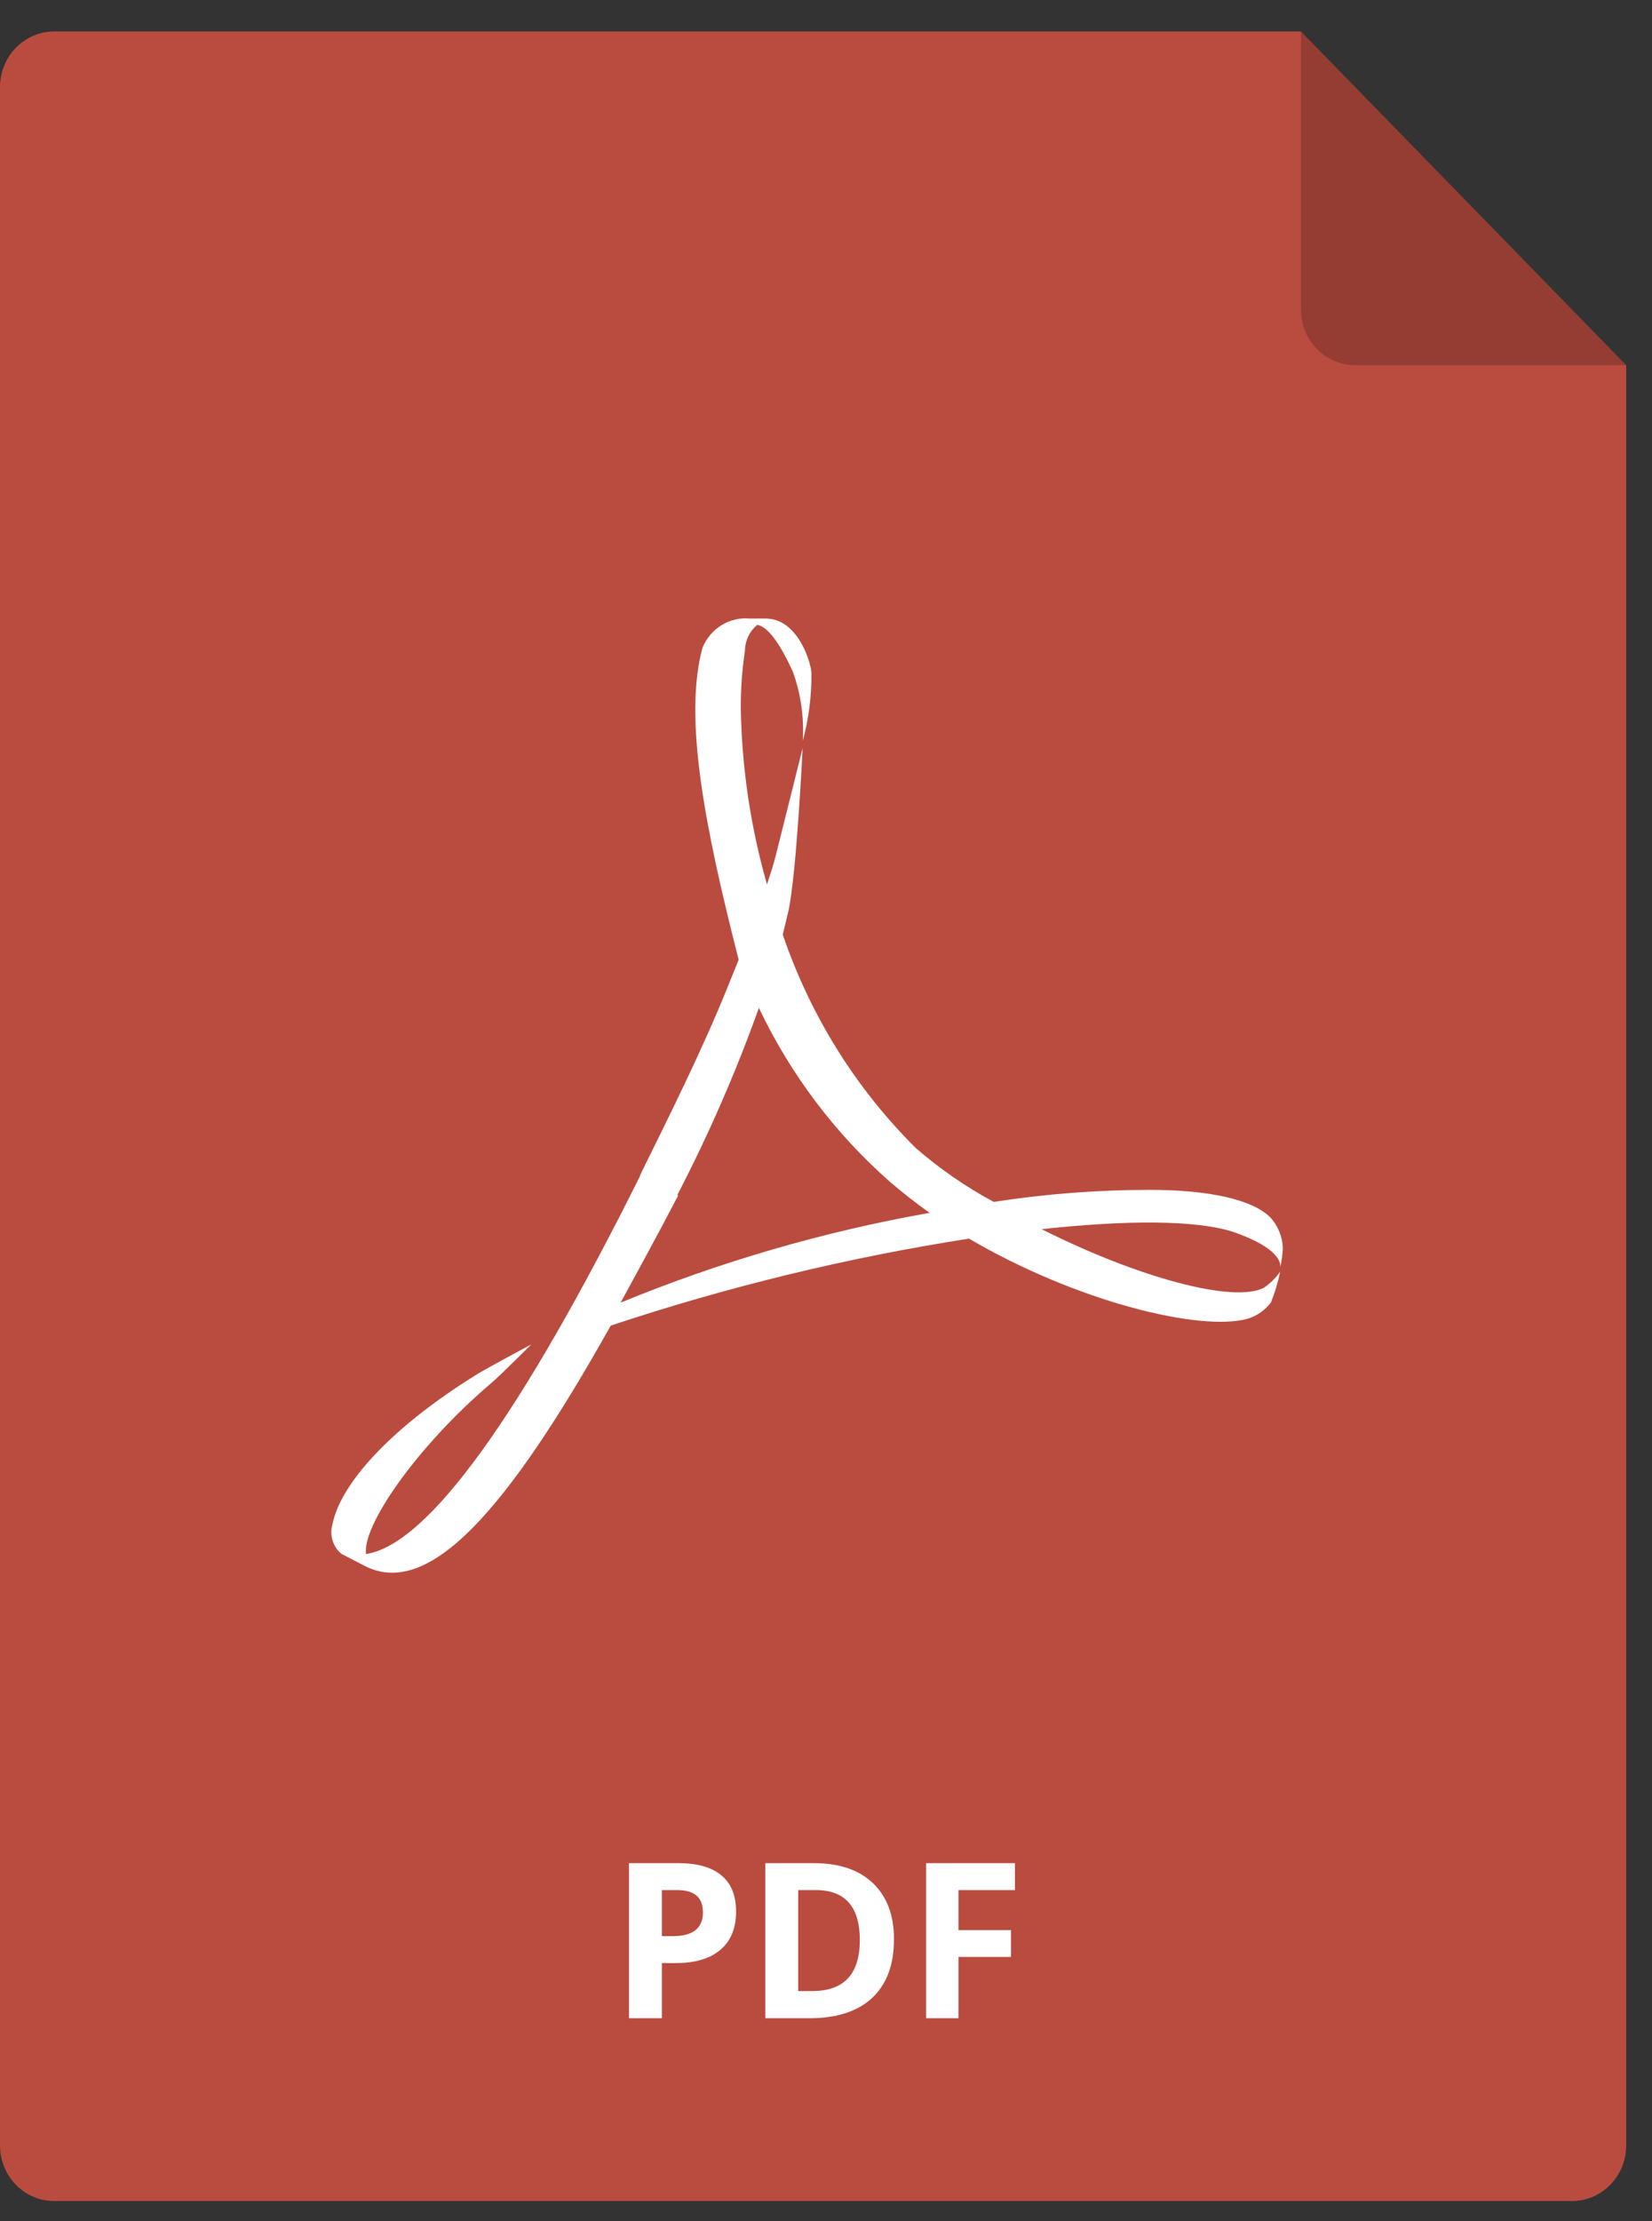 <svg width="32" height="43" viewBox="0 0 32 43" fill="none" xmlns="http://www.w3.org/2000/svg">
<rect x="0" y="0" width="32" height="43" fill="#333333" stroke="none"/>
<path d="M31.5 7.07V41.532C31.5 41.818 31.389 42.092 31.192 42.294C30.995 42.495 30.729 42.609 30.45 42.609H1.05C0.772 42.609 0.504 42.495 0.308 42.294C0.111 42.092 0 41.818 0 41.532V1.686C0 1.4 0.111 1.126 0.308 0.924C0.504 0.722 0.772 0.609 1.05 0.609H25.2L31.5 7.07Z" fill="#BA4C3F"/>
<path opacity="0.2" d="M31.5 7.07H26.25C25.972 7.07 25.705 6.957 25.508 6.755C25.311 6.553 25.2 6.279 25.2 5.994V0.609L31.5 7.07Z" fill="black"/>
<path d="M12.821 37.481H13.03C13.226 37.481 13.373 37.442 13.47 37.366C13.567 37.288 13.616 37.175 13.616 37.027C13.616 36.877 13.575 36.767 13.492 36.696C13.412 36.625 13.284 36.589 13.11 36.589H12.821V37.481ZM14.258 37.004C14.258 37.327 14.157 37.574 13.954 37.745C13.753 37.917 13.466 38.002 13.094 38.002H12.821V39.07H12.184V36.068H13.143C13.507 36.068 13.784 36.146 13.973 36.304C14.163 36.46 14.258 36.693 14.258 37.004ZM17.317 37.54C17.317 38.034 17.176 38.413 16.894 38.676C16.613 38.939 16.207 39.07 15.676 39.07H14.825V36.068H15.768C16.258 36.068 16.639 36.197 16.91 36.456C17.181 36.715 17.317 37.076 17.317 37.54ZM16.655 37.557C16.655 36.912 16.371 36.589 15.801 36.589H15.462V38.544H15.735C16.349 38.544 16.655 38.215 16.655 37.557ZM18.566 39.07H17.939V36.068H19.66V36.589H18.566V37.364H19.584V37.883H18.566V39.07Z" fill="white"/>
<path d="M12.397 22.754C12.95 21.627 13.594 20.352 14.105 19.082L14.308 18.579C13.643 15.977 13.24 13.887 13.608 12.538C13.683 12.356 13.812 12.204 13.977 12.102C14.141 12.001 14.333 11.956 14.525 11.974H14.833C15.414 11.974 15.687 12.724 15.718 13.019C15.723 13.465 15.667 13.91 15.55 14.34C15.578 13.882 15.511 13.423 15.354 12.993C15.106 12.455 14.875 12.132 14.668 12.096C14.595 12.157 14.535 12.233 14.494 12.32C14.453 12.407 14.431 12.502 14.43 12.599C14.373 12.977 14.346 13.361 14.35 13.744C14.372 14.888 14.543 16.024 14.857 17.122C14.92 16.928 14.976 16.763 15.025 16.569C15.095 16.296 15.547 14.483 15.547 14.483C15.547 14.483 15.431 16.896 15.274 17.628C15.239 17.782 15.2 17.937 15.162 18.091C15.695 19.657 16.578 21.073 17.741 22.226C18.205 22.629 18.711 22.978 19.25 23.267C20.252 23.112 21.264 23.034 22.277 23.034C23.425 23.034 24.269 23.224 24.608 23.569C24.757 23.731 24.842 23.943 24.85 24.165C24.843 24.286 24.827 24.406 24.801 24.524C24.801 24.459 24.801 24.165 23.891 23.849C23.166 23.612 21.791 23.619 20.177 23.795C22.064 24.743 23.901 25.231 24.482 24.929C24.605 24.846 24.712 24.74 24.797 24.617C24.756 24.821 24.696 25.02 24.619 25.213C24.504 25.364 24.346 25.475 24.167 25.529C23.247 25.784 20.856 25.199 18.77 23.978C16.416 24.345 14.095 24.908 11.83 25.662C9.8 29.284 8.298 30.946 7.066 30.314L6.615 30.081C6.532 30.012 6.471 29.92 6.44 29.816C6.41 29.711 6.411 29.599 6.443 29.496C6.587 28.778 7.469 27.701 9.243 26.602C9.436 26.484 10.293 26.024 10.293 26.024C10.293 26.024 9.667 26.649 9.52 26.771C8.12 27.959 7.07 29.453 7.087 30.034V30.084C8.288 29.908 10.087 27.399 12.404 22.754H12.397ZM13.139 23.138C12.75 23.885 12.372 24.574 12.022 25.217C13.952 24.424 15.958 23.841 18.007 23.479C17.741 23.289 17.486 23.091 17.241 22.88C16.179 21.947 15.314 20.801 14.7 19.512C14.254 20.757 13.725 21.968 13.118 23.138" fill="white"/>
</svg>
